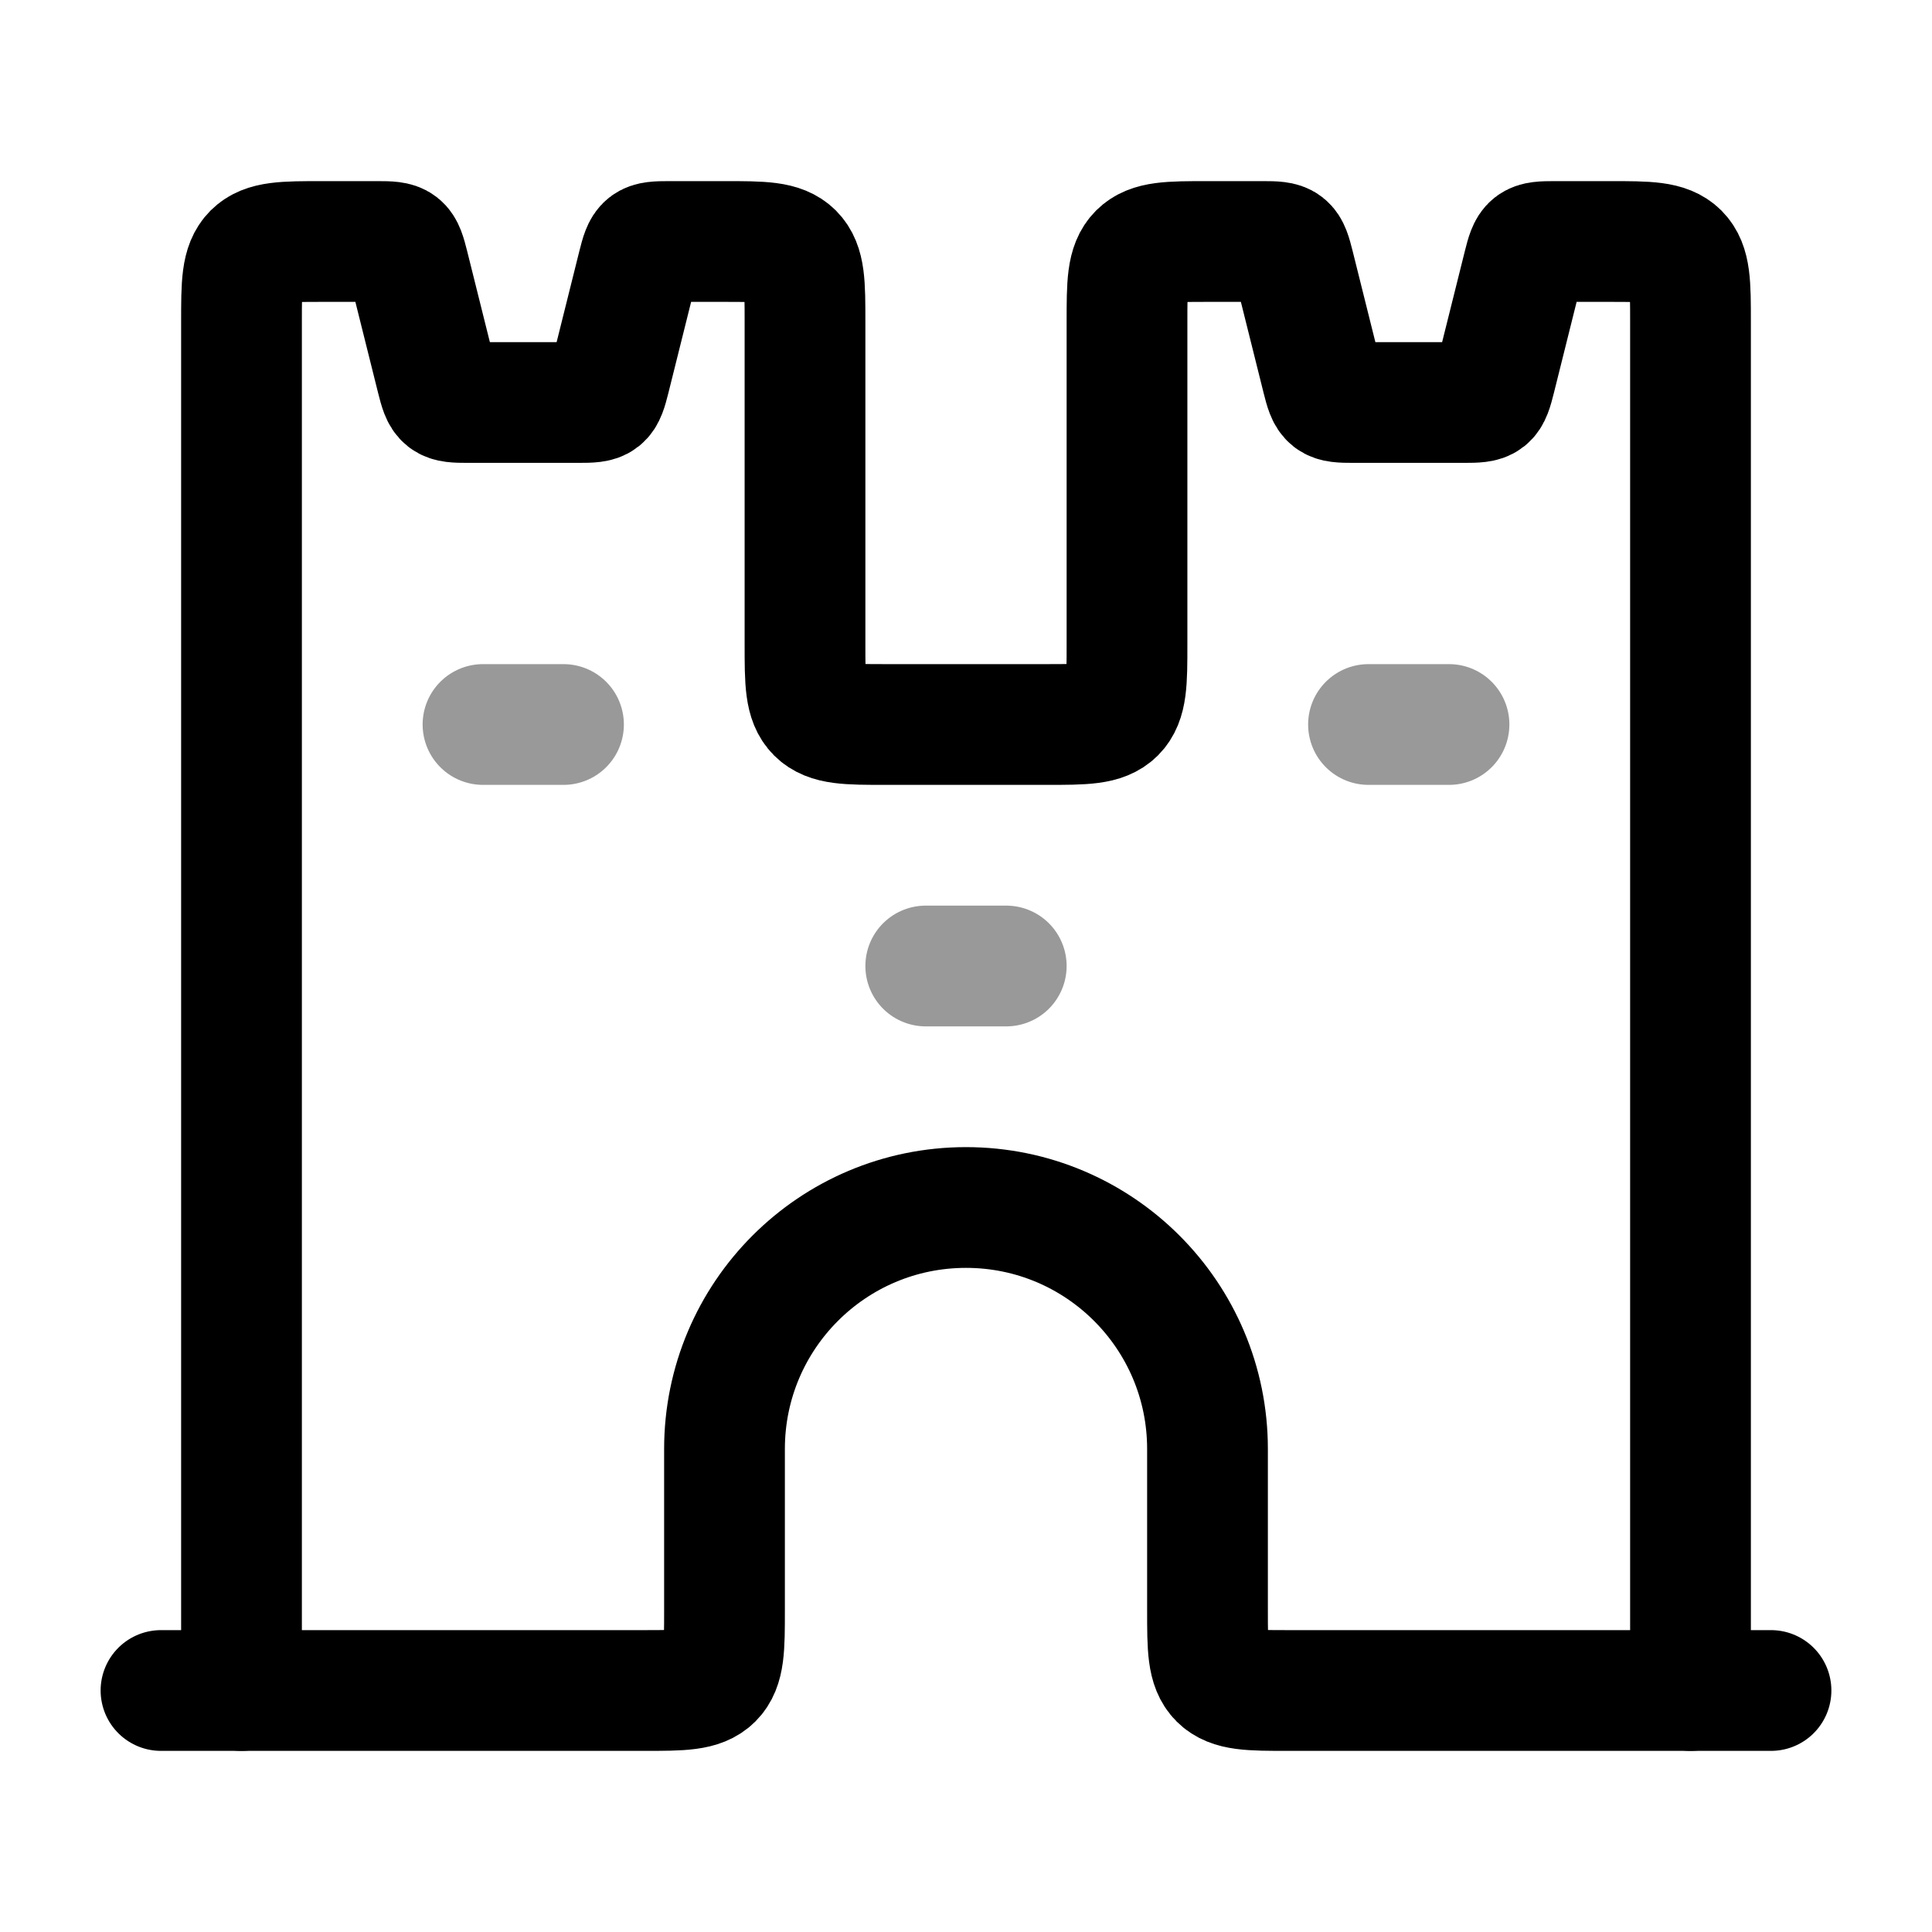 <svg width="24" height="24" viewBox="0 0 24 24" fill="none" xmlns="http://www.w3.org/2000/svg">
<path d="M2 21H8C8.471 21 8.707 21 8.854 20.854C9 20.707 9 20.471 9 20V18C9 16.343 10.343 15 12 15C13.657 15 15 16.343 15 18V20C15 20.471 15 20.707 15.146 20.854C15.293 21 15.529 21 16 21H22" stroke="currentColor" stroke-width="1.5" stroke-linecap="round"/>
<path d="M3 21V4C3 3.529 3 3.293 3.146 3.146C3.293 3 3.529 3 4 3L4.688 3C4.988 3 5.003 3.012 5.076 3.303L5.424 4.697C5.497 4.988 5.512 5 5.812 5H7.188C7.488 5 7.503 4.988 7.576 4.697L7.924 3.303C7.997 3.012 8.012 3 8.312 3L9 3C9.471 3 9.707 3 9.854 3.146C10 3.293 10 3.529 10 4V8C10 8.471 10 8.707 10.146 8.854C10.293 9 10.529 9 11 9H13C13.471 9 13.707 9 13.854 8.854C14 8.707 14 8.471 14 8V4C14 3.529 14 3.293 14.146 3.146C14.293 3 14.529 3 15 3L15.688 3C15.988 3 16.003 3.012 16.076 3.303L16.424 4.697C16.497 4.988 16.512 5 16.812 5H18.188C18.488 5 18.503 4.988 18.576 4.697L18.924 3.303C18.997 3.012 19.012 3 19.312 3L20 3C20.471 3 20.707 3 20.854 3.146C21 3.293 21 3.529 21 4V21" stroke="currentColor" stroke-width="1.5" stroke-linecap="round" stroke-linejoin="round"/>
<path opacity="0.4" d="M7 9H6" stroke="currentColor" stroke-width="1.5" stroke-linecap="round" stroke-linejoin="round"/>
<path opacity="0.4" d="M12.5 12H11.5" stroke="currentColor" stroke-width="1.5" stroke-linecap="round" stroke-linejoin="round"/>
<path opacity="0.4" d="M18 9H17" stroke="currentColor" stroke-width="1.5" stroke-linecap="round" stroke-linejoin="round"/>
</svg>
